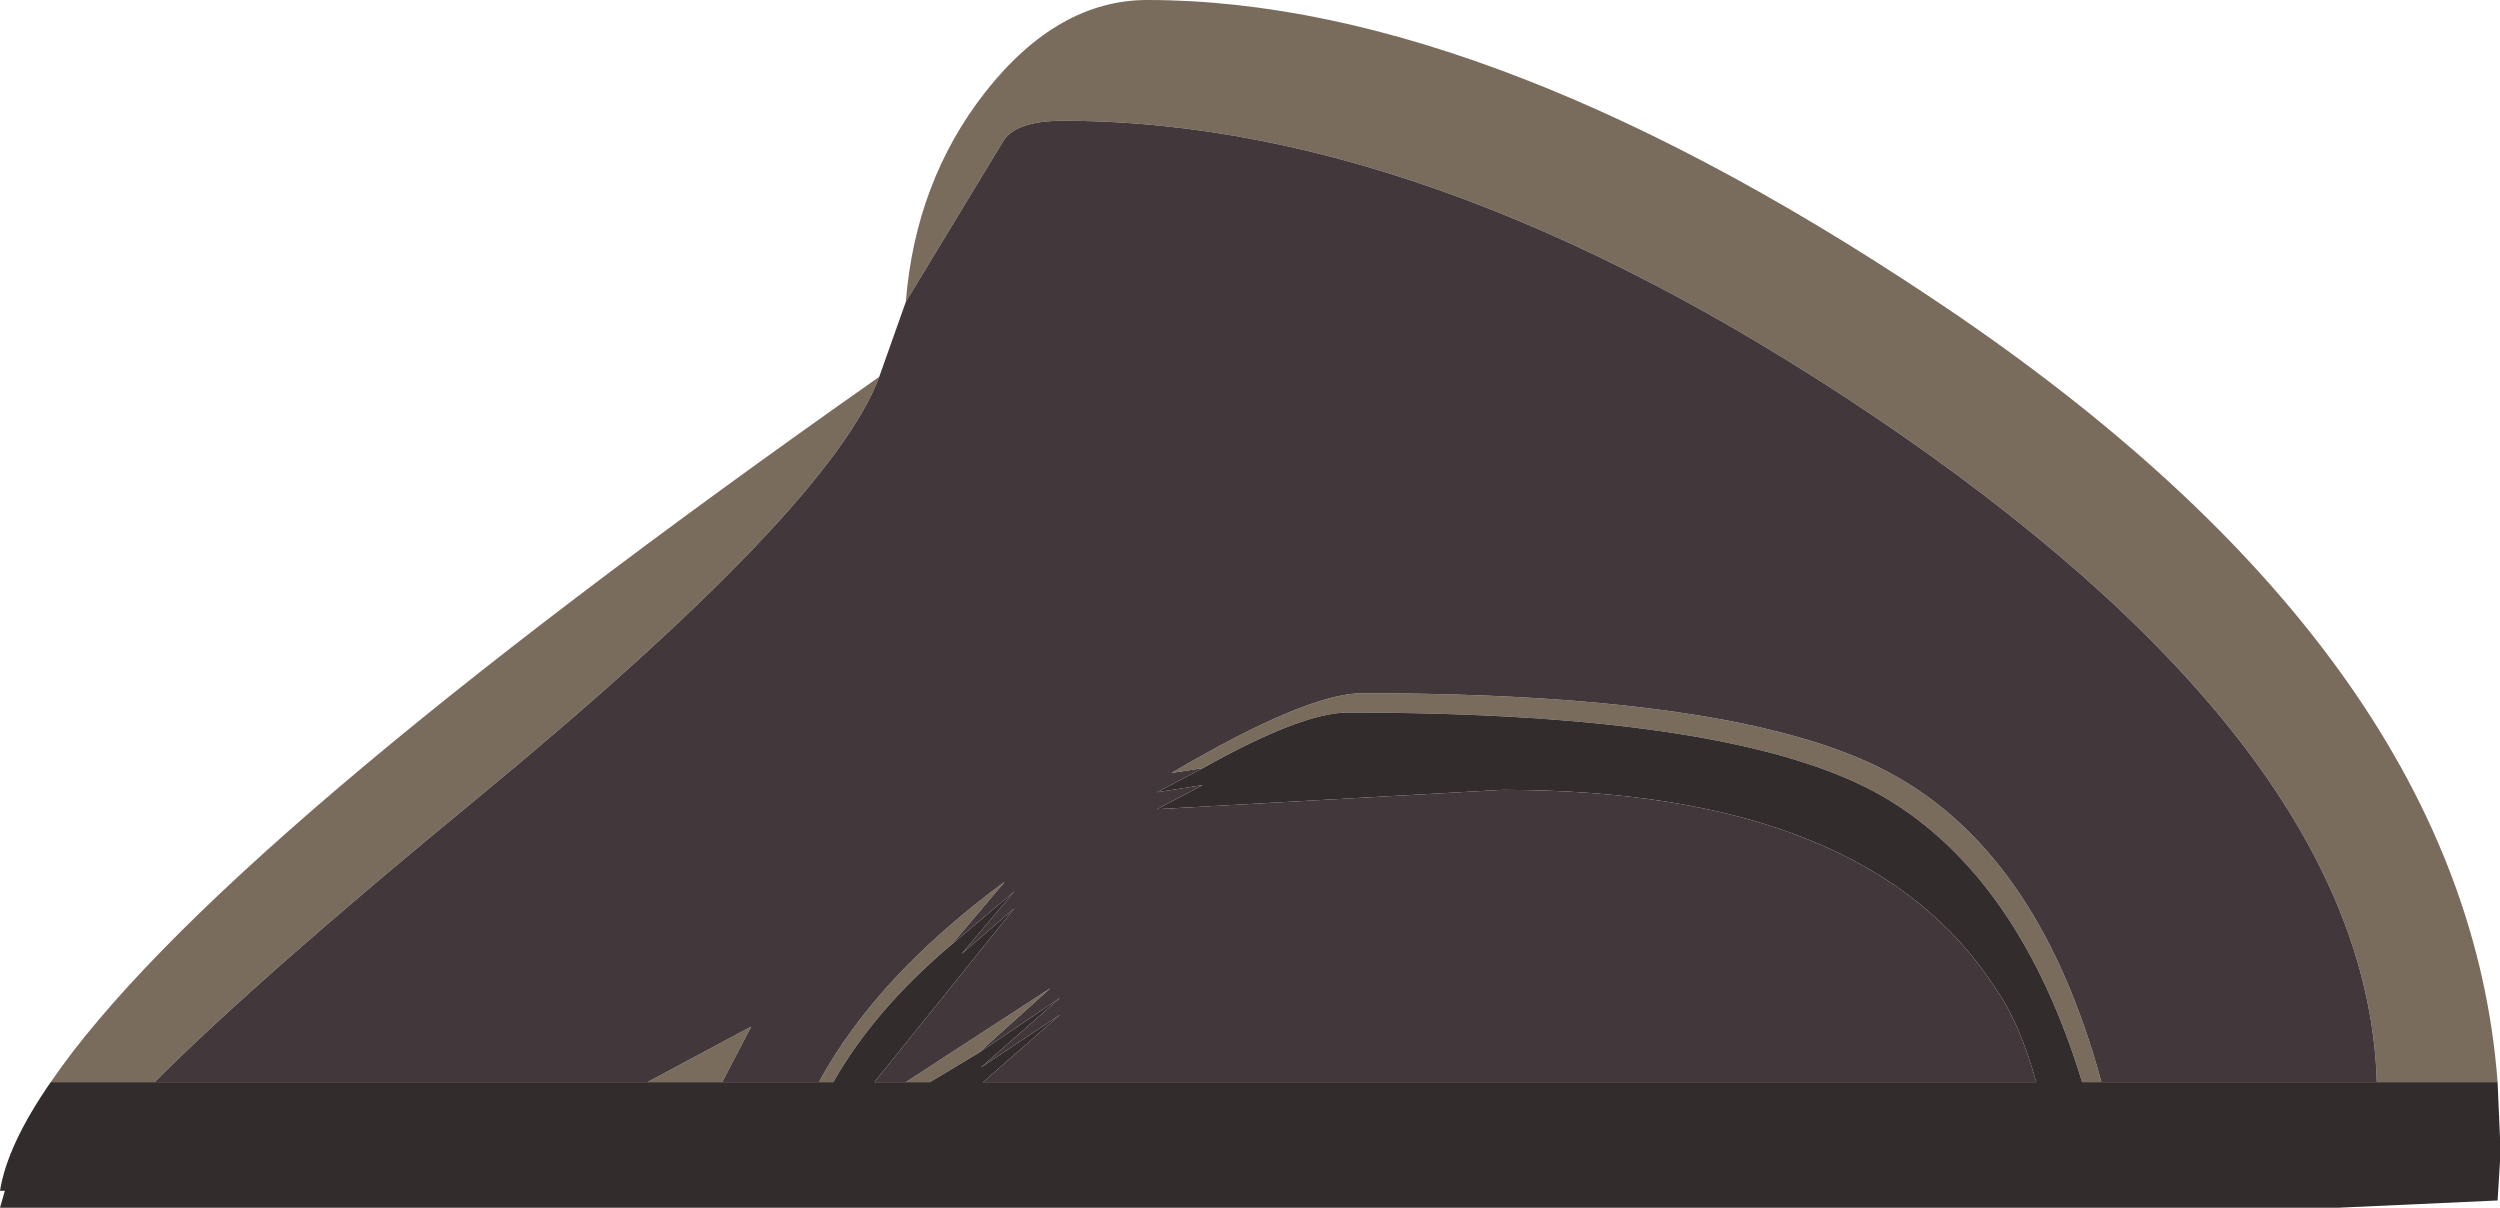 <?xml version="1.0" encoding="UTF-8" standalone="no"?>
<svg xmlns:xlink="http://www.w3.org/1999/xlink" height="25.0px" width="51.75px" xmlns="http://www.w3.org/2000/svg">
  <g transform="matrix(1.0, 0.0, 0.0, 1.0, 24.65, 12.5)">
    <path d="M24.55 9.9 Q24.35 3.2 14.7 -3.5 5.3 -10.0 -2.65 -10.0 -3.65 -10.0 -3.9 -9.55 L-5.9 -6.25 Q-5.7 -8.75 -4.25 -10.6 -2.75 -12.5 -0.9 -12.5 6.3 -12.5 15.9 -5.95 26.4 1.25 27.05 9.9 L24.55 9.9 M-6.45 -4.7 Q-7.45 -2.0 -14.8 4.05 -19.3 7.75 -21.45 9.9 L-23.6 9.9 Q-20.25 5.0 -6.45 -4.7 M-11.25 9.9 L-9.1 8.75 -9.7 9.9 -11.25 9.9 M-7.7 9.9 Q-6.5 7.7 -3.85 5.75 L-4.95 7.05 Q-6.55 8.4 -7.4 9.9 L-7.7 9.9 M-5.9 9.9 L-2.9 7.95 -4.4 9.3 -5.4 9.9 -5.9 9.9 M0.25 3.4 L-0.4 3.5 Q2.4 1.85 3.55 1.85 11.65 1.85 14.65 3.6 17.6 5.3 18.85 9.9 L18.45 9.9 Q17.15 5.65 14.35 4.0 11.35 2.25 3.25 2.25 2.3 2.25 0.25 3.4" fill="#7a6c5c" fill-rule="evenodd" stroke="none"/>
    <path d="M-5.9 -6.25 L-3.9 -9.55 Q-3.65 -10.0 -2.65 -10.0 5.3 -10.0 14.7 -3.5 24.35 3.2 24.55 9.9 L18.85 9.9 Q17.6 5.3 14.65 3.6 11.65 1.85 3.55 1.85 2.4 1.85 -0.4 3.5 L0.25 3.4 -0.7 3.9 0.25 3.75 -0.7 4.25 6.45 3.85 Q14.0 3.85 16.65 7.95 17.15 8.65 17.5 9.9 L-4.3 9.9 -2.7 8.5 -4.35 9.6 -2.7 8.15 -4.4 9.3 -2.9 7.95 -5.9 9.9 -6.55 9.9 -3.65 6.3 -4.75 7.25 -3.65 5.95 -4.95 7.05 -3.85 5.75 Q-6.5 7.7 -7.7 9.9 L-9.7 9.9 -9.1 8.75 -11.25 9.9 -21.45 9.9 Q-19.3 7.75 -14.8 4.05 -7.45 -2.0 -6.45 -4.7 L-5.9 -6.25" fill="#42373a" fill-rule="evenodd" stroke="none"/>
    <path d="M-21.45 9.9 L-11.25 9.9 -9.7 9.9 -7.7 9.9 -7.4 9.9 Q-6.55 8.4 -4.95 7.05 L-3.65 5.95 -4.75 7.25 -3.65 6.3 -6.55 9.9 -5.9 9.9 -5.4 9.9 -4.4 9.3 -2.7 8.15 -4.35 9.6 -2.7 8.5 -4.3 9.9 17.5 9.9 Q17.15 8.65 16.65 7.95 14.0 3.85 6.45 3.85 L-0.7 4.25 0.25 3.75 -0.7 3.9 0.25 3.4 Q2.3 2.25 3.25 2.25 11.35 2.25 14.35 4.0 17.15 5.65 18.45 9.9 L18.85 9.9 24.55 9.9 27.05 9.9 27.1 11.05 27.1 11.4 27.1 11.55 27.05 12.35 23.75 12.5 -24.65 12.5 -24.55 12.15 -24.65 12.15 Q-24.5 11.2 -23.6 9.9 L-21.45 9.9" fill="#322c2d" fill-rule="evenodd" stroke="none"/>
  </g>
</svg>
